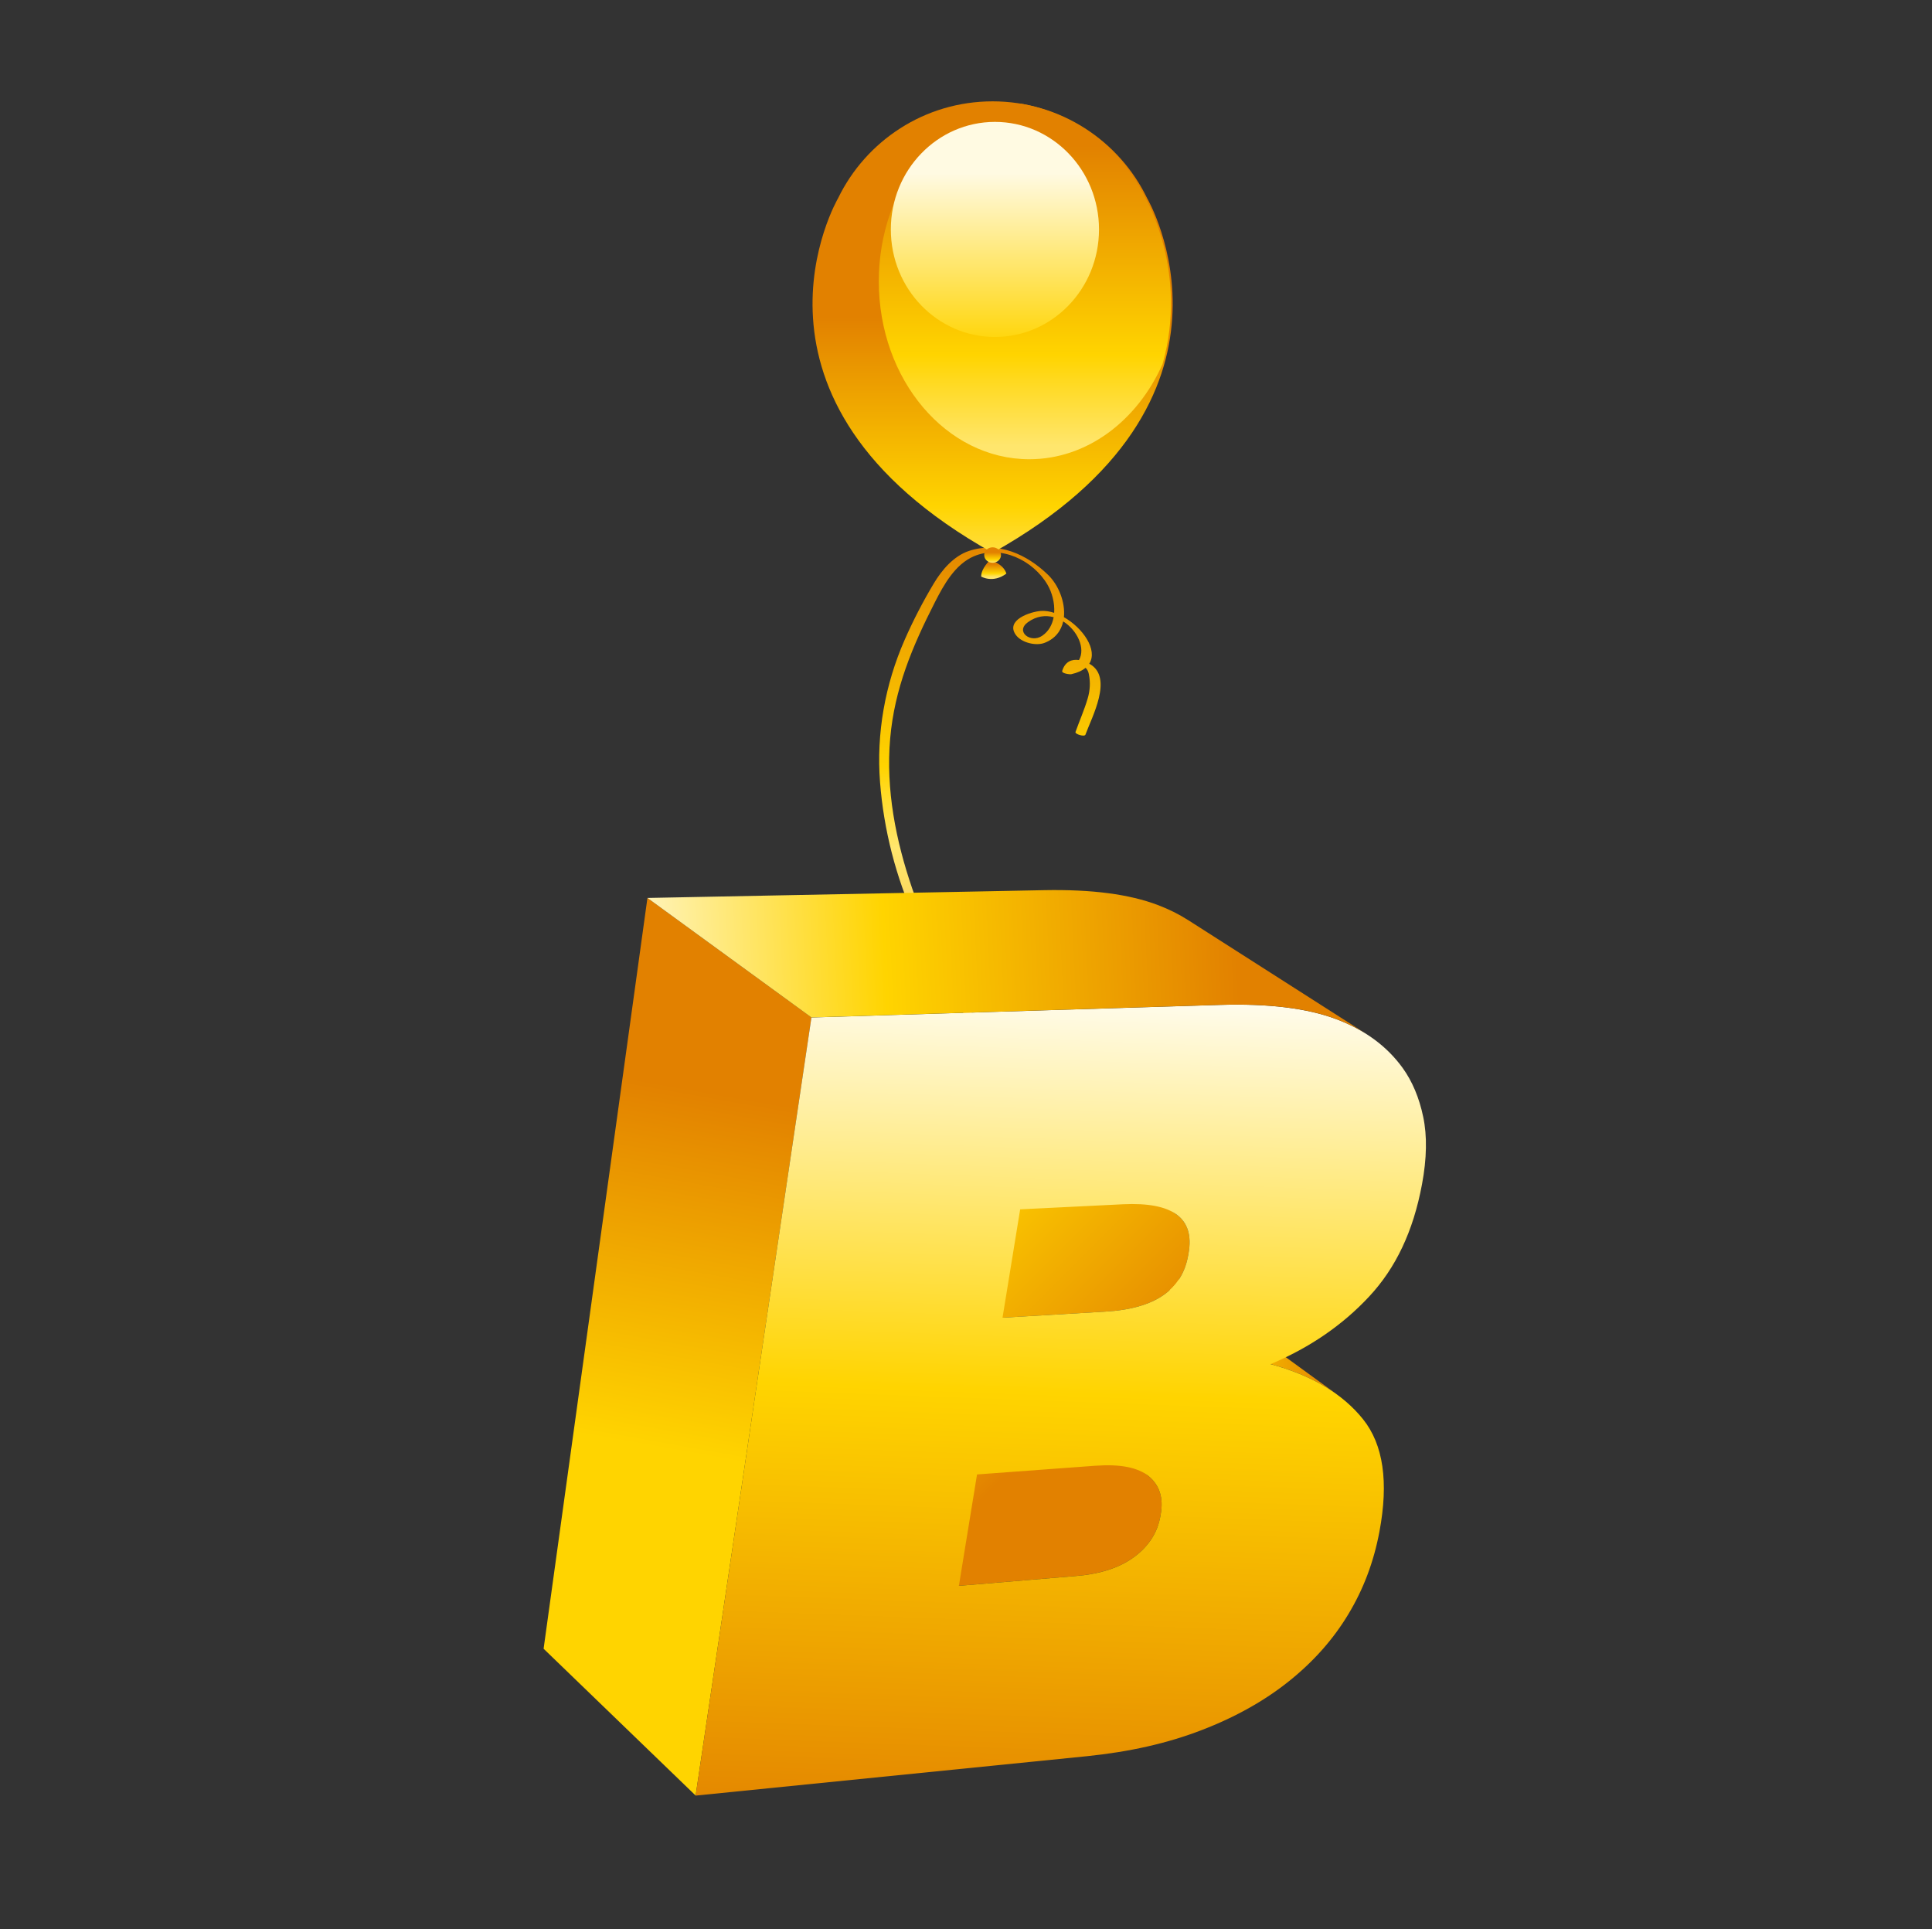 <?xml version="1.0" encoding="utf-8"?>
<!-- Generator: Adobe Illustrator 15.0.0, SVG Export Plug-In . SVG Version: 6.00 Build 0)  -->
<!DOCTYPE svg PUBLIC "-//W3C//DTD SVG 1.1//EN" "http://www.w3.org/Graphics/SVG/1.1/DTD/svg11.dtd">
<svg version="1.1" id="图层_1" xmlns="http://www.w3.org/2000/svg" xmlns:xlink="http://www.w3.org/1999/xlink" x="0px" y="0px"
	 width="110.667px" height="110.5px" viewBox="0 0 110.667 110.5" enable-background="new 0 0 110.667 110.5" xml:space="preserve">
<rect x="0" y="0" width="110.667" height="110.5" fill="#333333" stroke="none"/>
<g>
	<g>
		
			<linearGradient id="SVGID_1_" gradientUnits="userSpaceOnUse" x1="1675.283" y1="90.971" x2="1675.283" y2="30.409" gradientTransform="matrix(-1 0 0 1 1731.988 0)">
			<stop  offset="0.005" style="stop-color:#E28100"/>
			<stop  offset="0.335" style="stop-color:#E28100"/>
			<stop  offset="0.701" style="stop-color:#FFE66D"/>
			<stop  offset="0.777" style="stop-color:#FFD400"/>
			<stop  offset="1" style="stop-color:#E28100"/>
		</linearGradient>
		<path fill="url(#SVGID_1_)" d="M55.615,59.751c0.128,1.024-0.114,2-0.602,2.907c-0.24,0.443-0.565,1.007-0.984,1.412
			c-0.568-1.016-1.397-1.476-2.598-0.865c-0.018,0.013-0.023,0.03-0.014,0.051c0.227,0.557,0.497,1.073,1.031,1.382
			c0.464,0.269,0.925,0.259,1.346,0.091c0.021,0.057,0.039,0.116,0.058,0.174c0.732,2.32,0.786,4.885,0.757,7.302
			c-0.037,3.072-0.937,5.979-1.951,8.851c-0.646,1.832-2.659,4.639-1.422,6.58c0.806,1.263,2.237,2.193,3.769,2.107
			c1.199-0.067,2.58-1.359,2.25-2.625c-0.248-0.952-1.077-1.795-2.035-2.05c-1.02-0.272-1.587,0.221-1.525,1.286
			c0.01,0.176,0.576,0.248,0.57,0.153c-0.031-0.536,0.13-1.566,0.941-1.236c0.582,0.237,1.12,0.771,1.354,1.356
			c0.231,0.57,0.247,1.226-0.14,1.74c-0.883,1.17-2.364,1.462-3.566,0.518c-0.961-0.754-1.596-1.76-1.363-3.025
			c0.228-1.227,0.822-2.296,1.288-3.439c1.056-2.591,2.008-5.435,2.293-8.228c0.146-1.423,0.357-6.964-0.84-9.707
			c0.357-0.247,0.669-0.591,0.906-0.941c1.178-1.739,1.342-3.51,0.558-5.463c-0.994-2.475-2.565-4.635-3.438-7.175
			c-0.945-2.75-1.523-5.686-1.268-8.604c0.249-2.86,1.273-5.279,2.562-7.808c0.507-0.994,1.151-2.168,2.233-2.632
			c1.537-0.659,3.385,0.216,4.214,1.622c0.261,0.442,0.424,1.047,0.385,1.617c-0.253-0.083-0.507-0.124-0.749-0.109
			c-0.613,0.039-2.066,0.524-1.443,1.379c0.321,0.441,1.15,0.644,1.649,0.447c0.614-0.24,0.943-0.696,1.061-1.226
			c0.805,0.507,1.292,1.537,0.903,2.213c-0.416-0.061-0.796,0.089-0.96,0.621c-0.047,0.151,0.437,0.208,0.518,0.19
			c0.365-0.081,0.631-0.208,0.82-0.366c0.086,0.075,0.154,0.192,0.187,0.356c0.097,0.479,0.071,0.939-0.068,1.407
			c-0.193,0.653-0.468,1.272-0.696,1.913c-0.044,0.123,0.519,0.296,0.57,0.153c0.353-0.987,1.616-3.272,0.245-4.049
			c-0.009-0.005-0.018-0.009-0.027-0.014c0.507-0.792-0.368-2.051-1.452-2.666c0.089-0.855-0.306-1.839-0.902-2.419
			c-1.21-1.177-2.858-1.934-4.535-1.376c-0.876,0.292-1.548,1.083-2.009,1.851c-0.616,1.027-1.195,2.143-1.675,3.24
			c-1.125,2.563-1.627,5.358-1.411,8.155c0.21,2.721,0.905,5.441,2.036,7.928C53.491,55.022,55.295,57.187,55.615,59.751z
			 M60.354,35.351c-0.077,0.421-0.277,0.805-0.653,1.063c-0.662,0.455-1.567-0.24-0.82-0.777
			C59.375,35.282,59.89,35.227,60.354,35.351z M53.652,64.365c-0.12,0.075-0.246,0.136-0.38,0.175
			c-0.45,0.134-0.745-0.117-0.96-0.496c-0.042-0.074-0.404-0.626-0.222-0.706c0.341-0.147,0.681-0.204,0.967,0.092
			C53.316,63.697,53.506,64.022,53.652,64.365z"/>
		<linearGradient id="SVGID_2_" gradientUnits="userSpaceOnUse" x1="56.922" y1="33.054" x2="56.922" y2="32.333">
			<stop  offset="0" style="stop-color:#FFE66D"/>
			<stop  offset="0.302" style="stop-color:#FFD400"/>
			<stop  offset="1" style="stop-color:#E28100"/>
		</linearGradient>
		<path fill="url(#SVGID_2_)" d="M56.706,32.086c0,0-0.504,0.457-0.504,0.937c0,0,0.673,0.409,1.442-0.168
			C57.644,32.855,57.548,32.327,56.706,32.086z"/>
		<g>
			<linearGradient id="SVGID_3_" gradientUnits="userSpaceOnUse" x1="56.857" y1="33.66" x2="56.857" y2="18.192">
				<stop  offset="0" style="stop-color:#FFE66D"/>
				<stop  offset="0.302" style="stop-color:#FFD400"/>
				<stop  offset="1" style="stop-color:#E28100"/>
			</linearGradient>
			<path fill="url(#SVGID_3_)" d="M65.708,11.353c-1.592-3.284-4.957-5.548-8.851-5.548c-3.893,0-7.258,2.265-8.85,5.548l0,0
				c0,0-6.782,11.568,8.85,20.309C72.489,22.921,65.708,11.353,65.708,11.353z"/>
		</g>
		<linearGradient id="SVGID_4_" gradientUnits="userSpaceOnUse" x1="56.857" y1="32.218" x2="56.857" y2="31.645">
			<stop  offset="0" style="stop-color:#FFE66D"/>
			<stop  offset="0.302" style="stop-color:#FFD400"/>
			<stop  offset="1" style="stop-color:#E28100"/>
		</linearGradient>
		<ellipse fill="url(#SVGID_4_)" cx="56.857" cy="31.792" rx="0.481" ry="0.443"/>
		<linearGradient id="SVGID_5_" gradientUnits="userSpaceOnUse" x1="58.708" y1="25.533" x2="58.708" y2="8.36">
			<stop  offset="0" style="stop-color:#FFE66D"/>
			<stop  offset="0.302" style="stop-color:#FFD400"/>
			<stop  offset="1" style="stop-color:#E28100"/>
		</linearGradient>
		<path fill="url(#SVGID_5_)" d="M50.339,16.115c0,5.627,3.86,10.189,8.621,10.189c3.313,0,6.188-2.209,7.631-5.447
			c1.503-5.283-0.978-9.52-0.978-9.52c-1.351-2.786-3.978-4.837-7.121-5.396C53.948,6.229,50.339,10.673,50.339,16.115z"/>
		<linearGradient id="SVGID_6_" gradientUnits="userSpaceOnUse" x1="56.99" y1="9.934" x2="56.99" y2="30.579">
			<stop  offset="0" style="stop-color:#FFFAE2"/>
			<stop  offset="0.487" style="stop-color:#FFD400"/>
			<stop  offset="1" style="stop-color:#F1AC00"/>
		</linearGradient>
		<ellipse fill="url(#SVGID_6_)" cx="56.99" cy="13.142" rx="5.962" ry="6.16"/>
	</g>
	<g>
		<linearGradient id="SVGID_7_" gradientUnits="userSpaceOnUse" x1="62.927" y1="75.394" x2="76.573" y2="75.394">
			<stop  offset="0" style="stop-color:#FFFFFF"/>
			<stop  offset="0.482" style="stop-color:#FFD400"/>
			<stop  offset="1" style="stop-color:#E28100"/>
		</linearGradient>
		<path fill="url(#SVGID_7_)" d="M66.649,72.646c3.308,2.405,6.616,4.812,9.924,7.217c-0.254-0.185-0.524-0.36-0.809-0.524
			c-0.285-0.165-0.585-0.319-0.901-0.464c-0.316-0.144-0.648-0.278-0.994-0.402c-0.347-0.123-0.71-0.237-1.088-0.341l-9.855-7.209
			c0.37,0.104,0.726,0.219,1.066,0.344c0.34,0.124,0.665,0.257,0.975,0.401c0.31,0.144,0.605,0.297,0.885,0.46
			C66.133,72.292,66.399,72.464,66.649,72.646z"/>
		<g>
			<linearGradient id="SVGID_8_" gradientUnits="userSpaceOnUse" x1="41.295" y1="69.329" x2="57.037" y2="85.071">
				<stop  offset="0" style="stop-color:#FFFFFF"/>
				<stop  offset="0.482" style="stop-color:#FFD400"/>
				<stop  offset="1" style="stop-color:#E28100"/>
			</linearGradient>
			<path fill="url(#SVGID_8_)" d="M66.44,85.493c-0.056-0.18-0.136-0.347-0.241-0.501c-0.104-0.154-0.233-0.296-0.386-0.425
				c-0.004-0.003-0.009-0.006-0.013-0.01c-0.004-0.003-0.009-0.007-0.013-0.01c-0.004-0.004-0.008-0.007-0.012-0.011
				s-0.009-0.007-0.013-0.01l-9.603-7.497c0.004,0.003,0.009,0.007,0.013,0.01l0.013,0.01c0.004,0.003,0.009,0.007,0.013,0.01
				c0.004,0.003,0.009,0.007,0.013,0.01c0.15,0.127,0.278,0.265,0.382,0.417c0.104,0.15,0.185,0.313,0.241,0.488
				c0.057,0.175,0.091,0.362,0.101,0.561c0.011,0.199-0.002,0.411-0.039,0.634l-0.019,0.117c-0.037,0.224-0.093,0.438-0.17,0.642
				c-0.077,0.204-0.174,0.399-0.292,0.585c-0.118,0.185-0.255,0.361-0.414,0.527c-0.158,0.167-0.337,0.324-0.536,0.471
				c-0.2,0.148-0.417,0.281-0.653,0.398c-0.236,0.117-0.49,0.218-0.763,0.304c-0.273,0.086-0.565,0.156-0.875,0.211
				c-0.311,0.055-0.641,0.095-0.989,0.12l-6.508,0.456l9.25,7.832l6.687-0.56c0.357-0.03,0.696-0.075,1.016-0.136
				c0.319-0.061,0.619-0.138,0.9-0.23s0.544-0.201,0.787-0.325c0.244-0.124,0.468-0.264,0.674-0.419
				c0.207-0.155,0.392-0.32,0.557-0.494s0.308-0.357,0.431-0.55c0.124-0.193,0.226-0.396,0.307-0.607
				c0.082-0.212,0.143-0.434,0.183-0.666l0.021-0.121c0.04-0.23,0.056-0.449,0.048-0.654C66.529,85.865,66.497,85.672,66.44,85.493z
				"/>
		</g>
		<g>
			<linearGradient id="SVGID_9_" gradientUnits="userSpaceOnUse" x1="44.43" y1="55.618" x2="67.332" y2="78.52">
				<stop  offset="0" style="stop-color:#FFFFFF"/>
				<stop  offset="0.482" style="stop-color:#FFD400"/>
				<stop  offset="1" style="stop-color:#E28100"/>
			</linearGradient>
			<path fill="url(#SVGID_9_)" d="M68.039,70.452c-0.059-0.185-0.145-0.353-0.255-0.503s-0.248-0.284-0.411-0.4
				c-3.276-2.333-6.552-4.665-9.829-6.998c0.16,0.114,0.295,0.245,0.406,0.391c0.11,0.147,0.195,0.311,0.255,0.49
				c0.06,0.18,0.095,0.375,0.104,0.588c0.01,0.212-0.004,0.441-0.044,0.686l-0.02,0.121c-0.078,0.482-0.231,0.906-0.459,1.274
				s-0.533,0.68-0.912,0.935s-0.835,0.455-1.368,0.599c-0.533,0.144-1.144,0.232-1.831,0.264l-5.747,0.268l9.498,7.309l5.905-0.35
				c0.707-0.042,1.334-0.14,1.884-0.296c0.548-0.155,1.019-0.367,1.412-0.636s0.708-0.595,0.948-0.978
				c0.239-0.383,0.402-0.824,0.488-1.323l0.022-0.125c0.044-0.254,0.062-0.49,0.055-0.709
				C68.131,70.838,68.098,70.636,68.039,70.452z"/>
		</g>
		<linearGradient id="SVGID_10_" gradientUnits="userSpaceOnUse" x1="34.073" y1="101.817" x2="41.057" y2="62.597">
			<stop  offset="0.482" style="stop-color:#FFD400"/>
			<stop  offset="1" style="stop-color:#E28100"/>
		</linearGradient>
		<polygon fill="url(#SVGID_10_)" points="39.847,102.846 31.138,94.437 37.086,51.433 46.48,58.278 		"/>
		<g>
			
				<linearGradient id="SVGID_11_" gradientUnits="userSpaceOnUse" x1="59.837" y1="52.328" x2="57.957" y2="103.1" gradientTransform="matrix(1 0 0 1 2 3)">
				<stop  offset="0" style="stop-color:#FFFFFF"/>
				<stop  offset="0.482" style="stop-color:#FFD400"/>
				<stop  offset="1" style="stop-color:#E28100"/>
			</linearGradient>
			<path fill="url(#SVGID_11_)" d="M81.648,64.828c-0.026-0.298-0.068-0.585-0.126-0.859c-0.057-0.275-0.125-0.539-0.203-0.792
				c-0.078-0.254-0.166-0.498-0.264-0.73c-0.098-0.233-0.206-0.456-0.324-0.668c-0.118-0.213-0.246-0.415-0.384-0.607
				c-0.226-0.313-0.475-0.605-0.746-0.878c-0.272-0.274-0.568-0.527-0.886-0.761c-0.319-0.234-0.662-0.449-1.027-0.643
				c-0.366-0.194-0.756-0.369-1.169-0.523c-0.414-0.155-0.863-0.288-1.346-0.399c-0.484-0.112-1.003-0.201-1.557-0.269
				c-0.555-0.067-1.146-0.113-1.771-0.136c-0.627-0.023-1.289-0.024-1.987-0.002l-23.379,0.72l-6.633,44.568l22.406-2.256
				c0.612-0.062,1.208-0.14,1.789-0.233c0.58-0.093,1.143-0.202,1.69-0.326s1.078-0.264,1.594-0.42
				c0.516-0.156,1.016-0.327,1.5-0.514c0.485-0.186,0.952-0.384,1.403-0.594c0.451-0.21,0.884-0.432,1.302-0.666
				c0.417-0.233,0.817-0.479,1.201-0.736c0.384-0.257,0.751-0.526,1.103-0.808s0.687-0.572,1.004-0.873
				c0.317-0.3,0.618-0.61,0.901-0.93s0.549-0.649,0.799-0.989c0.249-0.339,0.482-0.688,0.697-1.046
				c0.216-0.359,0.415-0.724,0.596-1.098c0.182-0.374,0.346-0.756,0.494-1.148c0.148-0.392,0.279-0.795,0.395-1.209
				c0.115-0.415,0.214-0.842,0.297-1.283c0.132-0.707,0.212-1.371,0.24-1.992c0.028-0.622,0.003-1.2-0.075-1.736
				s-0.208-1.028-0.392-1.478c-0.185-0.45-0.421-0.857-0.712-1.22c-0.291-0.364-0.62-0.702-0.984-1.015
				c-0.366-0.314-0.769-0.603-1.209-0.866c-0.441-0.264-0.921-0.502-1.438-0.715c-0.518-0.213-1.074-0.4-1.668-0.563
				c0.562-0.236,1.1-0.495,1.616-0.774c0.516-0.279,1.009-0.581,1.479-0.903c0.47-0.323,0.917-0.667,1.343-1.032
				c0.425-0.366,0.828-0.753,1.209-1.162c0.381-0.409,0.729-0.847,1.045-1.315c0.316-0.468,0.6-0.968,0.851-1.5
				c0.252-0.533,0.472-1.099,0.661-1.701c0.188-0.603,0.345-1.24,0.471-1.916c0.069-0.368,0.122-0.726,0.159-1.071
				c0.037-0.346,0.059-0.679,0.064-1C81.684,65.436,81.674,65.126,81.648,64.828z M66.489,86.725l-0.021,0.121
				c-0.041,0.231-0.102,0.453-0.183,0.666c-0.082,0.212-0.184,0.414-0.307,0.607c-0.123,0.193-0.267,0.376-0.431,0.55
				s-0.35,0.339-0.557,0.494c-0.206,0.155-0.431,0.295-0.674,0.419c-0.243,0.124-0.506,0.232-0.787,0.325s-0.582,0.169-0.9,0.23
				c-0.319,0.062-0.658,0.106-1.016,0.136l-6.687,0.56l1.039-6.38l6.774-0.498c0.36-0.026,0.694-0.033,1.001-0.021
				s0.589,0.044,0.846,0.095c0.256,0.051,0.486,0.122,0.69,0.211c0.205,0.09,0.384,0.199,0.537,0.327
				c0.153,0.129,0.282,0.271,0.386,0.425c0.105,0.154,0.185,0.321,0.241,0.501c0.057,0.18,0.088,0.373,0.097,0.578
				C66.545,86.276,66.529,86.494,66.489,86.725z M68.084,71.768l-0.022,0.125c-0.086,0.499-0.249,0.939-0.488,1.323
				c-0.239,0.383-0.555,0.708-0.948,0.978s-0.864,0.481-1.412,0.636c-0.55,0.156-1.177,0.254-1.884,0.296l-5.905,0.35l1.011-6.207
				l5.875-0.29c0.72-0.035,1.338-0.003,1.854,0.096c0.515,0.1,0.929,0.266,1.242,0.499c0.313,0.233,0.525,0.532,0.638,0.898
				C68.158,70.836,68.171,71.269,68.084,71.768z"/>
		</g>
		<g>
			<linearGradient id="SVGID_12_" gradientUnits="userSpaceOnUse" x1="31.946" y1="56.576" x2="70.898" y2="54.696">
				<stop  offset="0" style="stop-color:#FFFFFF"/>
				<stop  offset="0.482" style="stop-color:#FFD400"/>
				<stop  offset="1" style="stop-color:#E28100"/>
			</linearGradient>
			<path fill="url(#SVGID_12_)" d="M68.052,52.698c-0.131-0.083-0.265-0.164-0.402-0.241c-0.138-0.078-0.278-0.152-0.423-0.224
				c-0.144-0.072-0.292-0.14-0.444-0.207c-0.151-0.066-0.307-0.129-0.465-0.189c-0.406-0.154-0.845-0.288-1.317-0.4
				c-0.473-0.113-0.98-0.205-1.521-0.276c-0.542-0.071-1.118-0.122-1.728-0.15c-0.611-0.029-1.256-0.037-1.936-0.024l-22.73,0.446
				l9.394,6.845l23.379-0.72c0.698-0.022,1.36-0.021,1.987,0.002c0.625,0.023,1.215,0.068,1.771,0.136
				c0.554,0.067,1.072,0.157,1.557,0.269c0.483,0.111,0.932,0.244,1.346,0.399c0.162,0.06,0.32,0.124,0.475,0.19
				c0.154,0.066,0.305,0.137,0.452,0.208c0.147,0.073,0.291,0.148,0.431,0.227c0.14,0.079,0.276,0.161,0.409,0.246
				C74.874,57.056,71.463,54.877,68.052,52.698z"/>
		</g>
	</g>
</g>
</svg>
